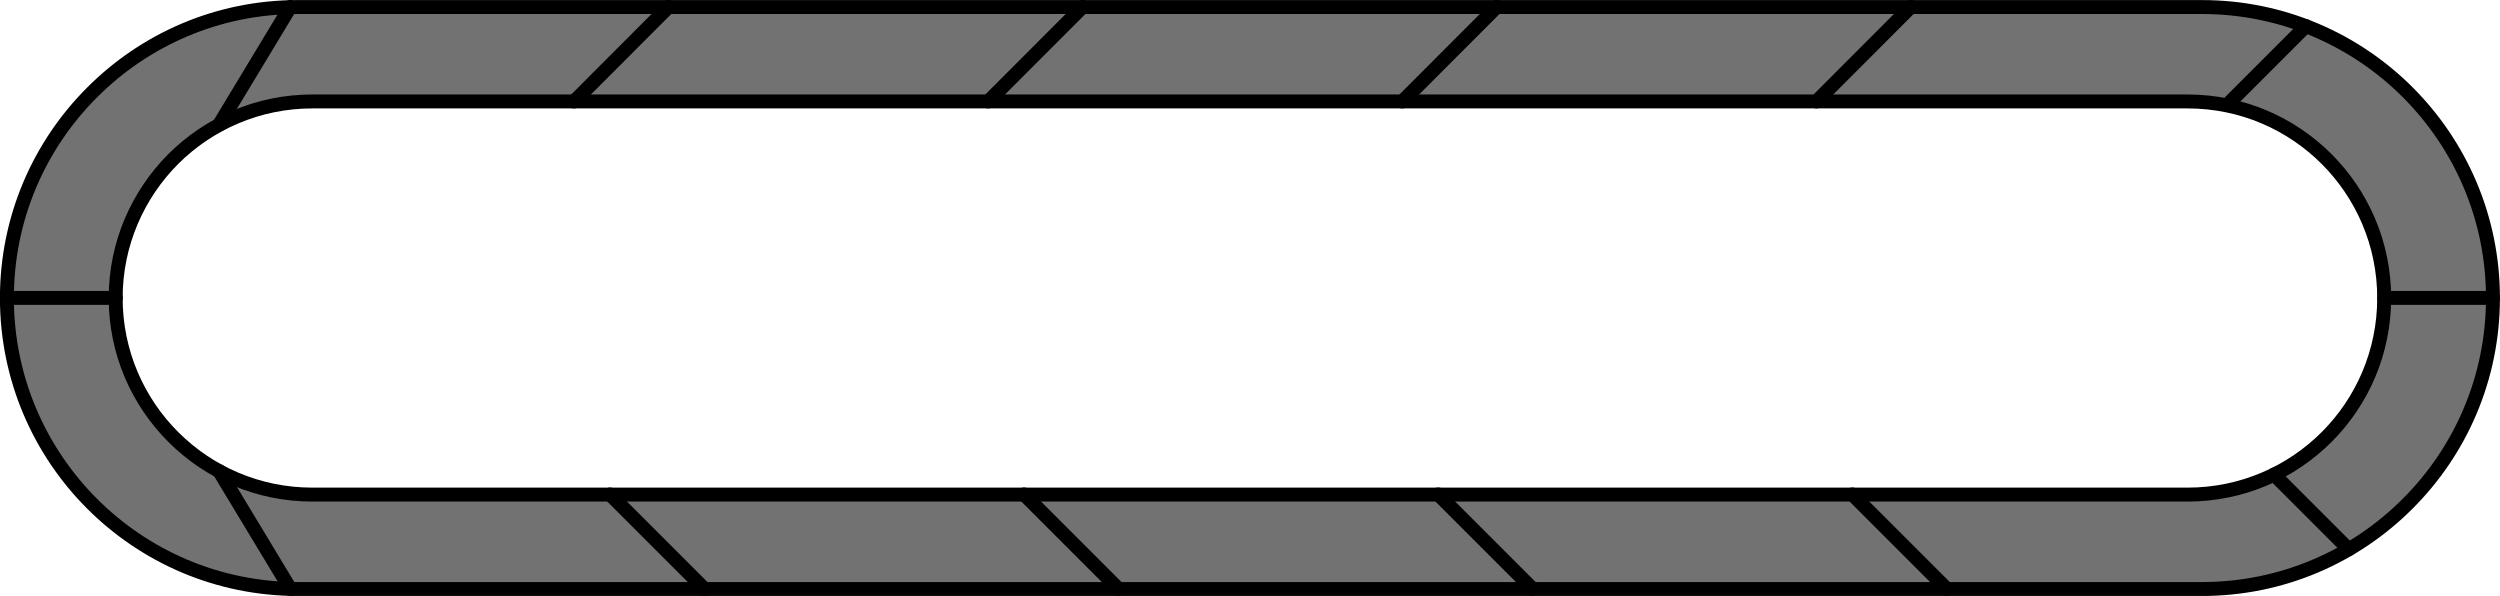 <?xml version="1.0" encoding="UTF-8"?><svg xmlns="http://www.w3.org/2000/svg" viewBox="0 0 181.11 43.17"><defs><style>.u{fill:#727272;}.v{fill:#fff;stroke-linecap:round;stroke-linejoin:bevel;}.v,.w{stroke:#000;stroke-width:1.01px;}.w{fill:none;stroke-miterlimit:10;}</style></defs><g id="a"/><g id="b"><g id="c"><g id="d"><g id="e"><path class="u" d="M159.52,.51H21.58C15.76,.51,10.49,2.87,6.68,6.69,2.86,10.5,.5,15.77,.5,21.59c0,11.64,9.44,21.08,21.08,21.08H159.52c5.82,0,11.09-2.36,14.9-6.18,3.82-3.81,6.18-9.08,6.18-14.9,0-11.64-9.44-21.08-21.08-21.08Zm9.03,31.15c-2.57,2.57-6.13,4.17-10.07,4.17H22.62c-7.86,0-14.24-6.38-14.24-14.24,0-3.93,1.6-7.49,4.17-10.07,2.58-2.57,6.14-4.17,10.07-4.17H158.48c7.87,0,14.24,6.38,14.24,14.24,0,3.93-1.59,7.49-4.17,10.07Z"/><path class="w" d="M159.52,.51H21.58C15.76,.51,10.49,2.87,6.68,6.69,2.86,10.5,.5,15.77,.5,21.59c0,11.64,9.44,21.08,21.08,21.08H159.52c5.82,0,11.09-2.36,14.9-6.18,3.82-3.81,6.18-9.08,6.18-14.9,0-11.64-9.44-21.08-21.08-21.08Zm9.03,31.15c-2.57,2.57-6.13,4.17-10.07,4.17H22.62c-7.86,0-14.24-6.38-14.24-14.24,0-3.93,1.6-7.49,4.17-10.07,2.58-2.57,6.14-4.17,10.07-4.17H158.48c7.87,0,14.24,6.38,14.24,14.24,0,3.93-1.59,7.49-4.17,10.07Z"/></g><g id="f"><line id="g" class="v" x1="41.59" y1="7.35" x2="48.43" y2=".5"/><line id="h" class="v" x1="71.59" y1="7.35" x2="78.43" y2=".5"/><line id="i" class="v" x1="101.59" y1="7.35" x2="108.43" y2=".5"/><line id="j" class="v" x1="131.59" y1="7.35" x2="138.43" y2=".5"/><line id="k" class="v" x1="161.59" y1="7.35" x2="167.05" y2="1.89"/><line id="l" class="v" x1="170.15" y1="39.79" x2="164.74" y2="34.38"/><line id="m" class="v" x1="141.03" y1="42.66" x2="134.19" y2="35.82"/><line id="n" class="v" x1="111.03" y1="42.66" x2="104.19" y2="35.82"/><line id="o" class="v" x1="81.03" y1="42.66" x2="74.19" y2="35.82"/><line id="p" class="v" x1="51.03" y1="42.66" x2="44.19" y2="35.82"/><line id="q" class="v" x1="21.03" y1="42.66" x2="15.88" y2="34.13"/><line id="r" class="v" x1="15.88" y1="9.03" x2="21.03" y2=".5"/><line id="s" class="v" x1=".51" y1="21.58" x2="8.39" y2="21.58"/><line id="t" class="v" x1="172.72" y1="21.58" x2="180.61" y2="21.58"/></g></g></g></g></svg>
